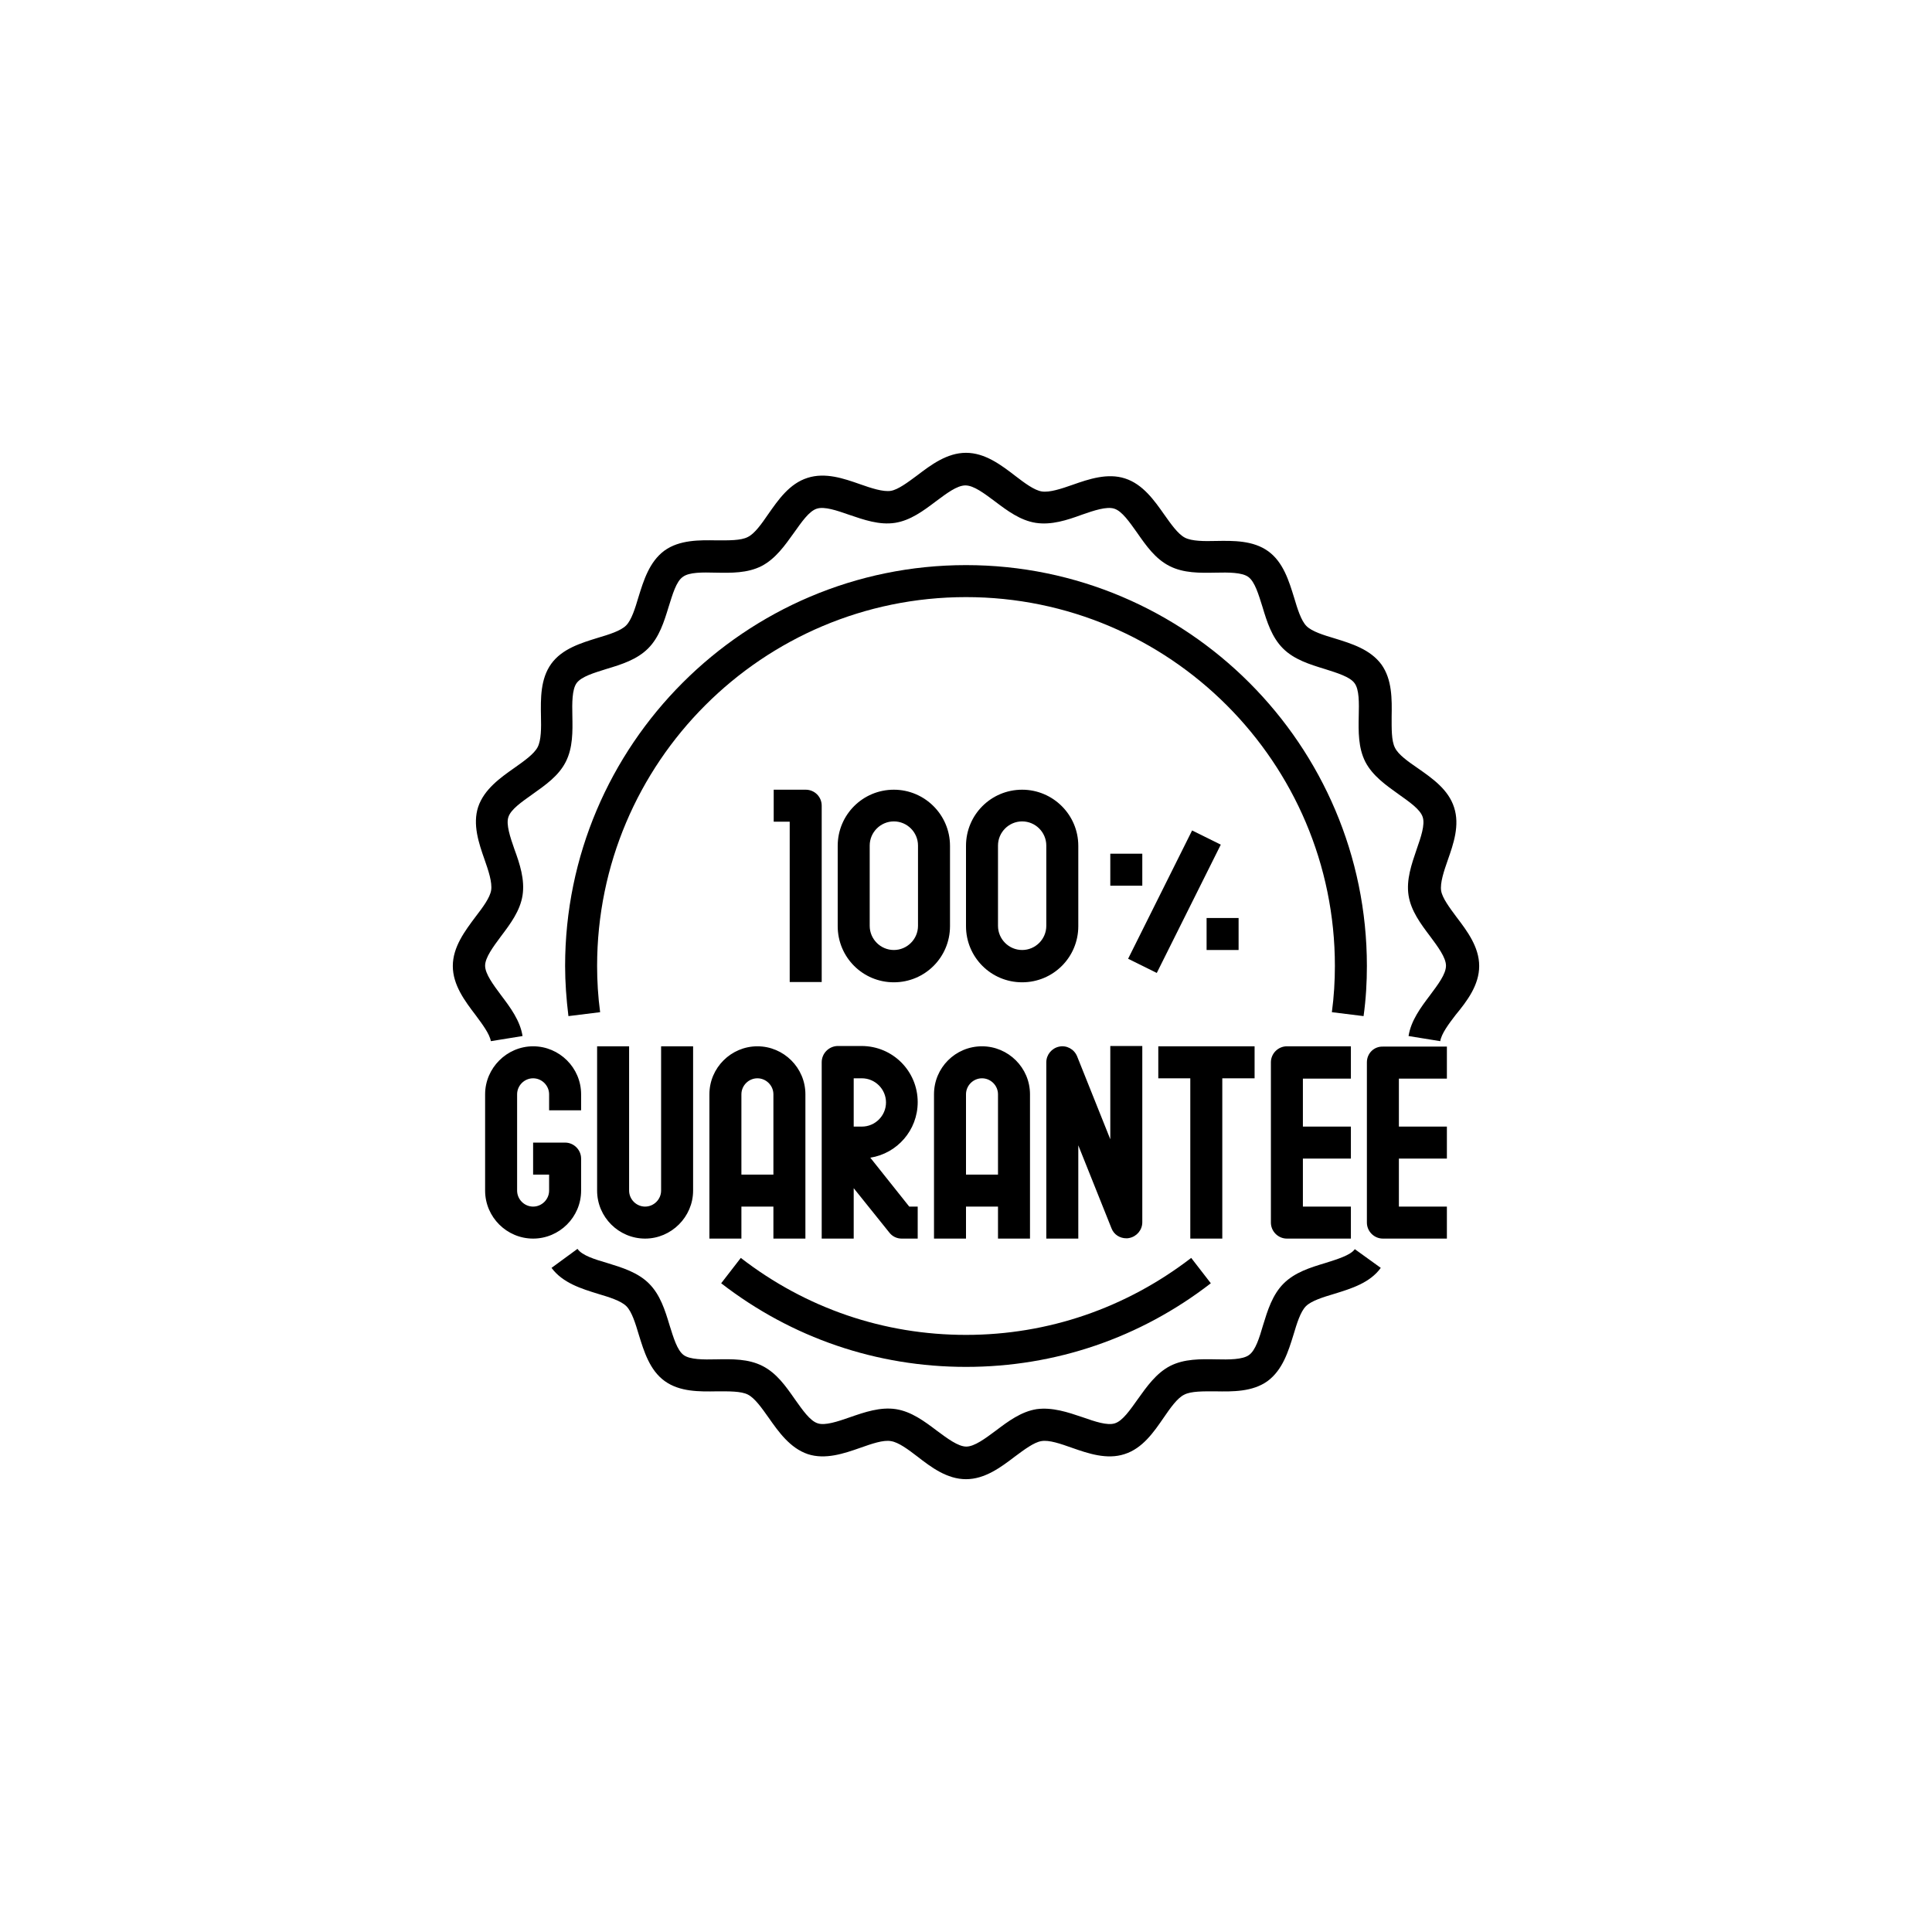 <?xml version="1.0" encoding="utf-8"?>
<!-- Generator: Adobe Illustrator 26.1.0, SVG Export Plug-In . SVG Version: 6.00 Build 0)  -->
<svg version="1.1" id="Capa_1" xmlns="http://www.w3.org/2000/svg" xmlns:xlink="http://www.w3.org/1999/xlink" x="0px" y="0px"
	 viewBox="0 0 64 64" style="enable-background:new 0 0 64 64;" xml:space="preserve">
<path d="M48.25,30.38c-0.23-0.31-0.47-0.63-0.51-0.87c-0.04-0.26,0.09-0.65,0.22-1.02c0.19-0.54,0.4-1.15,0.21-1.74
	c-0.19-0.6-0.73-0.97-1.2-1.3c-0.32-0.22-0.65-0.45-0.76-0.68c-0.12-0.23-0.11-0.64-0.11-1.03c0.01-0.57,0.02-1.23-0.34-1.73
	c-0.37-0.5-0.99-0.69-1.54-0.86c-0.37-0.11-0.76-0.23-0.94-0.41c-0.18-0.18-0.3-0.57-0.41-0.94c-0.17-0.55-0.36-1.18-0.86-1.54
	c-0.5-0.36-1.15-0.35-1.73-0.34c-0.39,0.01-0.8,0.01-1.03-0.11c-0.23-0.12-0.46-0.45-0.68-0.76c-0.33-0.47-0.71-1.01-1.3-1.2
	c-0.58-0.19-1.2,0.02-1.74,0.21c-0.37,0.13-0.76,0.26-1.02,0.22c-0.25-0.04-0.57-0.28-0.87-0.51C33.16,15.4,32.63,15,32,15
	c-0.63,0-1.16,0.4-1.62,0.75c-0.31,0.23-0.63,0.47-0.87,0.51c-0.26,0.04-0.65-0.09-1.02-0.22c-0.54-0.19-1.15-0.4-1.74-0.21
	c-0.6,0.19-0.97,0.73-1.3,1.2c-0.22,0.32-0.45,0.65-0.68,0.76c-0.23,0.12-0.64,0.11-1.03,0.11c-0.57-0.01-1.23-0.02-1.73,0.34
	c-0.5,0.37-0.69,0.99-0.86,1.54c-0.11,0.37-0.23,0.76-0.41,0.94c-0.18,0.18-0.57,0.3-0.94,0.41c-0.55,0.17-1.18,0.36-1.54,0.86
	c-0.36,0.5-0.35,1.15-0.34,1.73c0.01,0.39,0.01,0.8-0.11,1.03c-0.12,0.23-0.45,0.46-0.76,0.68c-0.47,0.33-1.01,0.71-1.21,1.3
	c-0.19,0.58,0.02,1.2,0.21,1.74c0.13,0.37,0.26,0.76,0.22,1.02c-0.04,0.25-0.28,0.57-0.51,0.87C15.4,30.84,15,31.37,15,32
	c0,0.63,0.4,1.16,0.75,1.62c0.23,0.31,0.47,0.63,0.51,0.87l1.05-0.17c-0.08-0.51-0.4-0.94-0.71-1.35c-0.26-0.35-0.53-0.71-0.53-0.98
	s0.27-0.63,0.53-0.98c0.31-0.41,0.63-0.84,0.71-1.35c0.08-0.52-0.09-1.04-0.27-1.53c-0.14-0.4-0.28-0.82-0.2-1.06
	c0.08-0.26,0.45-0.51,0.8-0.76c0.42-0.3,0.86-0.6,1.1-1.07c0.24-0.47,0.23-1.01,0.22-1.53c-0.01-0.43-0.01-0.87,0.14-1.08
	c0.16-0.22,0.58-0.34,0.99-0.47c0.5-0.15,1.01-0.31,1.38-0.68c0.37-0.37,0.53-0.89,0.68-1.38c0.13-0.41,0.25-0.84,0.47-0.99
	c0.21-0.16,0.66-0.15,1.08-0.14c0.52,0.01,1.06,0.02,1.53-0.22c0.46-0.24,0.77-0.68,1.07-1.1c0.25-0.35,0.5-0.72,0.76-0.8
	c0.25-0.08,0.66,0.06,1.06,0.2c0.5,0.17,1.01,0.35,1.53,0.27c0.51-0.08,0.94-0.4,1.35-0.71c0.35-0.26,0.7-0.53,0.98-0.53
	s0.63,0.27,0.98,0.53c0.41,0.31,0.84,0.63,1.35,0.71c0.52,0.08,1.04-0.09,1.53-0.27c0.4-0.14,0.82-0.28,1.07-0.2
	c0.26,0.08,0.51,0.45,0.76,0.8c0.3,0.43,0.6,0.86,1.07,1.1c0.47,0.24,1.01,0.23,1.53,0.22c0.43-0.01,0.87-0.01,1.08,0.14
	c0.22,0.16,0.34,0.58,0.47,0.99c0.15,0.5,0.31,1.01,0.68,1.38c0.37,0.37,0.89,0.53,1.38,0.68c0.41,0.13,0.84,0.26,0.99,0.47
	c0.16,0.21,0.15,0.66,0.14,1.08c-0.01,0.52-0.02,1.06,0.22,1.53c0.24,0.46,0.68,0.77,1.1,1.07c0.35,0.25,0.72,0.5,0.8,0.76
	c0.08,0.25-0.06,0.66-0.2,1.06c-0.17,0.5-0.35,1.01-0.27,1.53c0.08,0.51,0.4,0.94,0.71,1.35c0.26,0.35,0.53,0.71,0.53,0.98
	c0,0.28-0.27,0.63-0.53,0.98c-0.31,0.41-0.63,0.84-0.71,1.35l1.05,0.17c0.04-0.25,0.28-0.57,0.51-0.87C48.6,33.16,49,32.63,49,32
	C49,31.37,48.6,30.84,48.25,30.38z M43.9,41.84c-0.5,0.15-1.01,0.31-1.38,0.68c-0.37,0.37-0.53,0.89-0.68,1.38
	c-0.12,0.41-0.25,0.84-0.47,0.99c-0.21,0.15-0.66,0.15-1.08,0.14c-0.52-0.01-1.06-0.02-1.53,0.22c-0.46,0.24-0.77,0.68-1.07,1.1
	c-0.25,0.35-0.5,0.72-0.76,0.8c-0.25,0.08-0.66-0.06-1.06-0.2c-0.5-0.17-1.01-0.34-1.53-0.27c-0.51,0.08-0.94,0.4-1.35,0.71
	c-0.35,0.26-0.71,0.53-0.98,0.53s-0.63-0.27-0.98-0.53c-0.41-0.31-0.84-0.63-1.35-0.71c-0.52-0.08-1.04,0.1-1.53,0.27
	c-0.4,0.14-0.82,0.28-1.06,0.2c-0.26-0.08-0.51-0.45-0.76-0.8c-0.3-0.43-0.6-0.86-1.07-1.1c-0.47-0.24-1.01-0.23-1.53-0.22
	c-0.43,0.01-0.87,0.01-1.08-0.14c-0.22-0.16-0.34-0.58-0.47-0.99c-0.15-0.5-0.31-1.01-0.68-1.38c-0.37-0.37-0.89-0.53-1.38-0.68
	c-0.41-0.12-0.84-0.25-0.99-0.47l-0.86,0.63c0.37,0.5,0.99,0.69,1.54,0.86c0.37,0.11,0.76,0.23,0.94,0.41s0.3,0.57,0.41,0.94
	c0.17,0.55,0.36,1.18,0.86,1.54c0.5,0.36,1.15,0.35,1.73,0.34c0.39,0,0.8-0.01,1.03,0.11c0.23,0.12,0.46,0.45,0.68,0.76
	c0.33,0.47,0.71,1.01,1.3,1.21c0.58,0.19,1.2-0.02,1.74-0.21c0.37-0.13,0.76-0.27,1.02-0.22c0.25,0.04,0.57,0.28,0.87,0.51
	C30.84,48.6,31.37,49,32,49c0.63,0,1.16-0.4,1.62-0.75c0.31-0.23,0.63-0.47,0.87-0.51c0.26-0.05,0.65,0.09,1.02,0.22
	c0.54,0.19,1.16,0.4,1.74,0.21c0.6-0.19,0.97-0.73,1.3-1.21c0.22-0.32,0.45-0.65,0.68-0.76c0.23-0.12,0.64-0.11,1.03-0.11
	c0.57,0.01,1.23,0.02,1.73-0.34c0.5-0.37,0.69-0.99,0.86-1.54c0.11-0.37,0.23-0.76,0.41-0.94c0.18-0.18,0.57-0.3,0.94-0.41
	c0.55-0.17,1.18-0.36,1.54-0.86l-0.86-0.62C44.74,41.58,44.31,41.71,43.9,41.84z"/>
<path d="M19.25,39.44v-1.06c0-0.29-0.24-0.53-0.53-0.53h-1.06v1.06h0.53v0.53c0,0.29-0.24,0.53-0.53,0.53s-0.53-0.24-0.53-0.53
	v-3.19c0-0.29,0.24-0.53,0.53-0.53s0.53,0.24,0.53,0.53v0.53h1.06v-0.53c0-0.88-0.72-1.59-1.59-1.59s-1.59,0.72-1.59,1.59v3.19
	c0,0.88,0.72,1.59,1.59,1.59S19.25,40.32,19.25,39.44z M19.78,34.66v4.78c0,0.88,0.72,1.59,1.59,1.59s1.59-0.72,1.59-1.59v-4.78
	h-1.06v4.78c0,0.29-0.24,0.53-0.53,0.53s-0.53-0.24-0.53-0.53v-4.78H19.78z M23.5,36.25v4.78h1.06v-1.06h1.06v1.06h1.06v-4.78
	c0-0.88-0.72-1.59-1.59-1.59S23.5,35.37,23.5,36.25z M25.62,36.25v2.66h-1.06v-2.66c0-0.29,0.24-0.53,0.53-0.53
	S25.62,35.96,25.62,36.25z M30.94,36.25v4.78H32v-1.06h1.06v1.06h1.06v-4.78c0-0.88-0.72-1.59-1.59-1.59
	C31.65,34.66,30.94,35.37,30.94,36.25z M32.53,35.72c0.29,0,0.53,0.24,0.53,0.53v2.66H32v-2.66C32,35.96,32.24,35.72,32.53,35.72z
	 M27.22,35.19v2.65c0,0,0,0,0,0v3.19h1.06v-1.67l1.18,1.47c0.1,0.13,0.25,0.2,0.41,0.2h0.53v-1.06h-0.28l-1.29-1.62
	c0.89-0.14,1.57-0.91,1.57-1.84c0-1.03-0.83-1.86-1.86-1.86h-0.8C27.46,34.66,27.22,34.89,27.22,35.19z M28.28,35.72h0.27
	c0.44,0,0.8,0.36,0.8,0.8s-0.36,0.8-0.8,0.8h-0.27V35.72z M36.78,37.74l-1.1-2.75c-0.1-0.24-0.35-0.37-0.59-0.32
	c-0.25,0.05-0.43,0.27-0.43,0.52v5.84h1.06v-3.09l1.1,2.75c0.08,0.21,0.28,0.33,0.49,0.33c0.03,0,0.07,0,0.1-0.01
	c0.25-0.05,0.43-0.27,0.43-0.52v-5.84h-1.06V37.74z M40.5,35.72h1.06v-1.06h-3.19v1.06h1.06v5.31h1.06V35.72z M44.75,35.72v-1.06
	h-2.12c-0.29,0-0.53,0.24-0.53,0.53v5.31c0,0.29,0.24,0.53,0.53,0.53h2.12v-1.06h-1.59v-1.59h1.59v-1.06h-1.59v-1.59H44.75z
	 M45.28,35.19v5.31c0,0.29,0.24,0.53,0.53,0.53h2.12v-1.06h-1.59v-1.59h1.59v-1.06h-1.59v-1.59h1.59v-1.06h-2.12
	C45.52,34.66,45.28,34.89,45.28,35.19z"/>
<path d="M45.28,32c0-7.32-5.96-13.28-13.28-13.28S18.72,24.68,18.72,32c0,0.53,0.04,1.09,0.11,1.66l1.05-0.13
	c-0.07-0.52-0.1-1.04-0.1-1.53c0-6.74,5.48-12.22,12.22-12.22c6.74,0,12.22,5.48,12.22,12.22c0,0.49-0.03,1.01-0.1,1.53l1.05,0.13
	C45.25,33.09,45.28,32.53,45.28,32z M40.11,42.51l-0.65-0.84c-2.16,1.66-4.74,2.55-7.46,2.55c-2.72,0-5.3-0.88-7.46-2.55l-0.65,0.84
	c2.34,1.81,5.15,2.77,8.11,2.77S37.77,44.32,40.11,42.51z"/>
<path d="M26.69,26.16h-1.06v1.06h0.53v5.31h1.06v-5.84C27.22,26.39,26.98,26.16,26.69,26.16z M29.61,26.16
	c-1.03,0-1.86,0.83-1.86,1.86v2.66c0,1.03,0.83,1.86,1.86,1.86s1.86-0.83,1.86-1.86v-2.66C31.47,26.99,30.63,26.16,29.61,26.16z
	 M30.41,30.67c0,0.44-0.36,0.8-0.8,0.8s-0.8-0.36-0.8-0.8v-2.66c0-0.44,0.36-0.8,0.8-0.8s0.8,0.36,0.8,0.8V30.67z M33.86,26.16
	c-1.03,0-1.86,0.83-1.86,1.86v2.66c0,1.03,0.83,1.86,1.86,1.86s1.86-0.83,1.86-1.86v-2.66C35.72,26.99,34.88,26.16,33.86,26.16z
	 M34.66,30.67c0,0.44-0.36,0.8-0.8,0.8s-0.8-0.36-0.8-0.8v-2.66c0-0.44,0.36-0.8,0.8-0.8s0.8,0.36,0.8,0.8V30.67z"/>
<path d="M37.37,31.76l2.12-4.25l0.95,0.47l-2.12,4.25L37.37,31.76z"/>
<rect x="36.78" y="28.28" width="1.06" height="1.06"/>
<rect x="39.97" y="30.41" width="1.06" height="1.06"/>
</svg>
